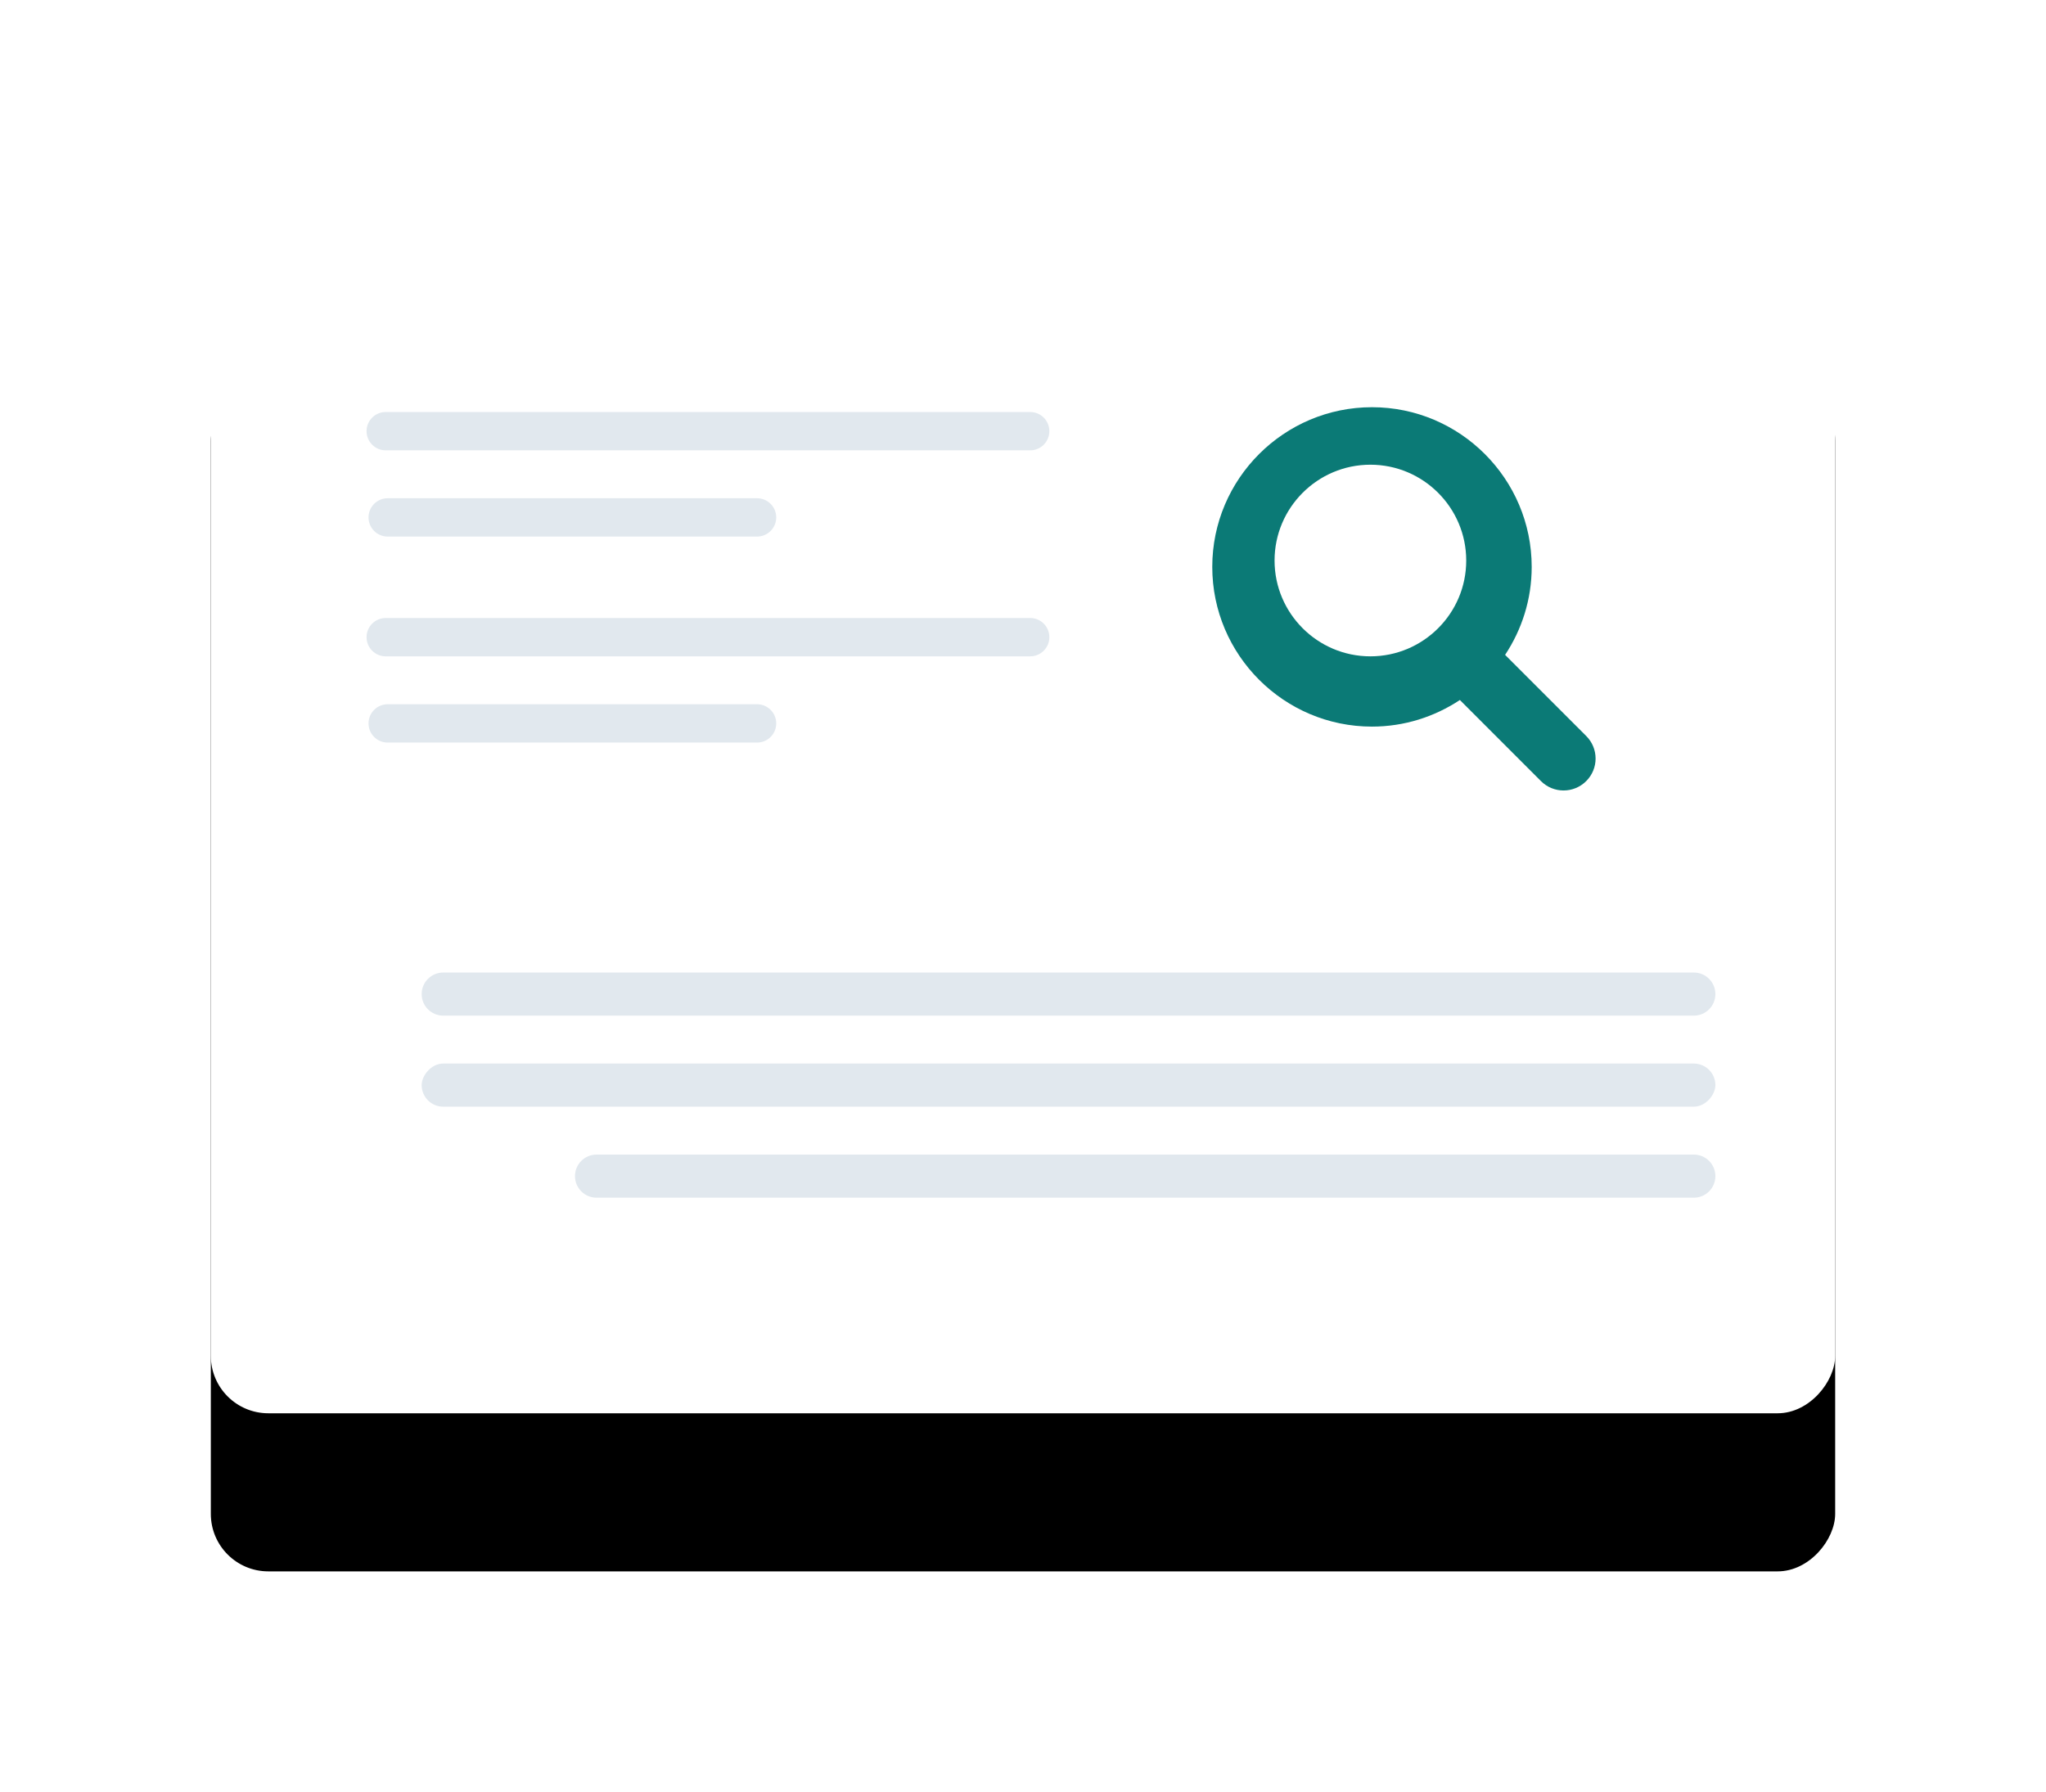 <?xml version="1.0" encoding="UTF-8"?>
<svg width="427px" height="374px" viewBox="0 0 427 374" version="1.1" xmlns="http://www.w3.org/2000/svg" xmlns:xlink="http://www.w3.org/1999/xlink">
    <!-- Generator: Sketch 52.6 (67491) - http://www.bohemiancoding.com/sketch -->
    <title>Group 36</title>
    <desc>Created with Sketch.</desc>
    <defs>
        <rect id="path-1" x="0" y="0" width="339" height="248" rx="12"></rect>
        <filter x="-24.6%" y="-34.9%" width="149.3%" height="182.7%" filterUnits="objectBoundingBox" id="filter-2">
            <feOffset dx="0" dy="36" in="SourceAlpha" result="shadowOffsetOuter1"></feOffset>
            <feGaussianBlur stdDeviation="21.5" in="shadowOffsetOuter1" result="shadowBlurOuter1"></feGaussianBlur>
            <feColorMatrix values="0 0 0 0 0   0 0 0 0 0   0 0 0 0 0  0 0 0 0.201 0" type="matrix" in="shadowBlurOuter1" result="shadowMatrixOuter1"></feColorMatrix>
            <feOffset dx="0" dy="-3" in="SourceAlpha" result="shadowOffsetOuter2"></feOffset>
            <feGaussianBlur stdDeviation="22" in="shadowOffsetOuter2" result="shadowBlurOuter2"></feGaussianBlur>
            <feColorMatrix values="0 0 0 0 0   0 0 0 0 0   0 0 0 0 0  0 0 0 0.031 0" type="matrix" in="shadowBlurOuter2" result="shadowMatrixOuter2"></feColorMatrix>
            <feMerge>
                <feMergeNode in="shadowMatrixOuter1"></feMergeNode>
                <feMergeNode in="shadowMatrixOuter2"></feMergeNode>
            </feMerge>
        </filter>
    </defs>
    <g id="Website" stroke="none" stroke-width="1" fill="none" fill-rule="evenodd">
        <g id="20--Verification" transform="translate(-918, -2755)">
            <g id="Group-6" transform="translate(139, 2801)">
                <g id="Group-36" transform="translate(823, 1)">
                    <g id="Group-5">
                        <g id="Group-51" transform="translate(169.5, 124) scale(-1, 1) translate(-169.5, -124) ">
                            <g id="Group-31">
                                <g id="mcokup-2">
                                    <g id="Group-4">
                                        <g id="Rectangle-5">
                                            <use fill="black" fill-opacity="1" filter="url(#filter-2)" xlink:href="#path-1"></use>
                                            <use fill="#FFFFFF" fill-rule="evenodd" xlink:href="#path-1"></use>
                                        </g>
                                    </g>
                                    <path d="M168,39 L302.5,39 C304.709,39 306.5,40.791 306.5,43 L306.5,43 C306.5,45.209 304.709,47 302.5,47 L168,47 C165.791,47 164,45.209 164,43 L164,43 C164,40.791 165.791,39 168,39 Z" id="Rectangle-7" fill="#E1E8EE"></path>
                                    <path d="M225,57 L302.09,57 C304.299,57 306.09,58.791 306.09,61 L306.09,61 C306.09,63.209 304.299,65 302.09,65 L225,65 C222.791,65 221,63.209 221,61 L221,61 C221,58.791 222.791,57 225,57 Z" id="Rectangle-7-Copy" fill="#E1E8EE"></path>
                                    <path d="M168,82 L302.5,82 C304.709,82 306.5,83.791 306.5,86 L306.5,86 C306.5,88.209 304.709,90 302.5,90 L168,90 C165.791,90 164,88.209 164,86 L164,86 C164,83.791 165.791,82 168,82 Z" id="Rectangle-7" fill="#E1E8EE"></path>
                                    <path d="M225,100 L302.09,100 C304.299,100 306.09,101.791 306.09,104 L306.09,104 C306.09,106.209 304.299,108 302.09,108 L225,108 C222.791,108 221,106.209 221,104 L221,104 C221,101.791 222.791,100 225,100 Z" id="Rectangle-7-Copy" fill="#E1E8EE"></path>
                                    <g id="Group-3" transform="translate(25, 156)" fill="#E1E8EE">
                                        <path d="M4.5,0 L265.5,0 C267.985,-4.56538782e-16 270,2.015 270,4.5 L270,4.5 C270,6.985 267.985,9 265.5,9 L4.5,9 C2.015,9 3.04359188e-16,6.985 0,4.5 L0,4.5 C-3.04359188e-16,2.015 2.015,4.56538782e-16 4.5,0 Z" id="Rectangle-7-Copy-3"></path>
                                        <rect id="Rectangle-7-Copy-2" x="0" y="19" width="270" height="9" rx="4.5"></rect>
                                        <path d="M4.5,38 L233.5,38 C235.985,38 238,40.015 238,42.5 L238,42.5 C238,44.985 235.985,47 233.5,47 L4.5,47 C2.015,47 3.04359188e-16,44.985 0,42.5 L0,42.5 C-3.04359188e-16,40.015 2.015,38 4.5,38 Z" id="Rectangle-7-Copy-5"></path>
                                    </g>
                                </g>
                            </g>
                        </g>
                    </g>
                    <path d="M287.044,106.627 L270.115,89.693 C273.605,84.422 275.665,78.12 275.665,71.338 C275.665,52.954 260.706,38 242.337,38 C223.969,38 209,52.944 209,71.328 C209,89.713 223.959,104.667 242.327,104.667 C249.107,104.667 255.406,102.606 260.676,99.115 L277.605,116.05 C280.204,118.65 284.424,118.65 287.034,116.05 C289.654,113.449 289.654,109.228 287.044,106.627 Z M242,90 C230.97,90 222,81.03 222,70 C222,58.97 230.97,50 242,50 C253.03,50 262,58.97 262,70 C262.01,81.03 253.03,90 242,90 Z" id="Shape" fill="#0B7A76" fill-rule="nonzero"></path>
                </g>
            </g>
        </g>
    </g>
</svg>